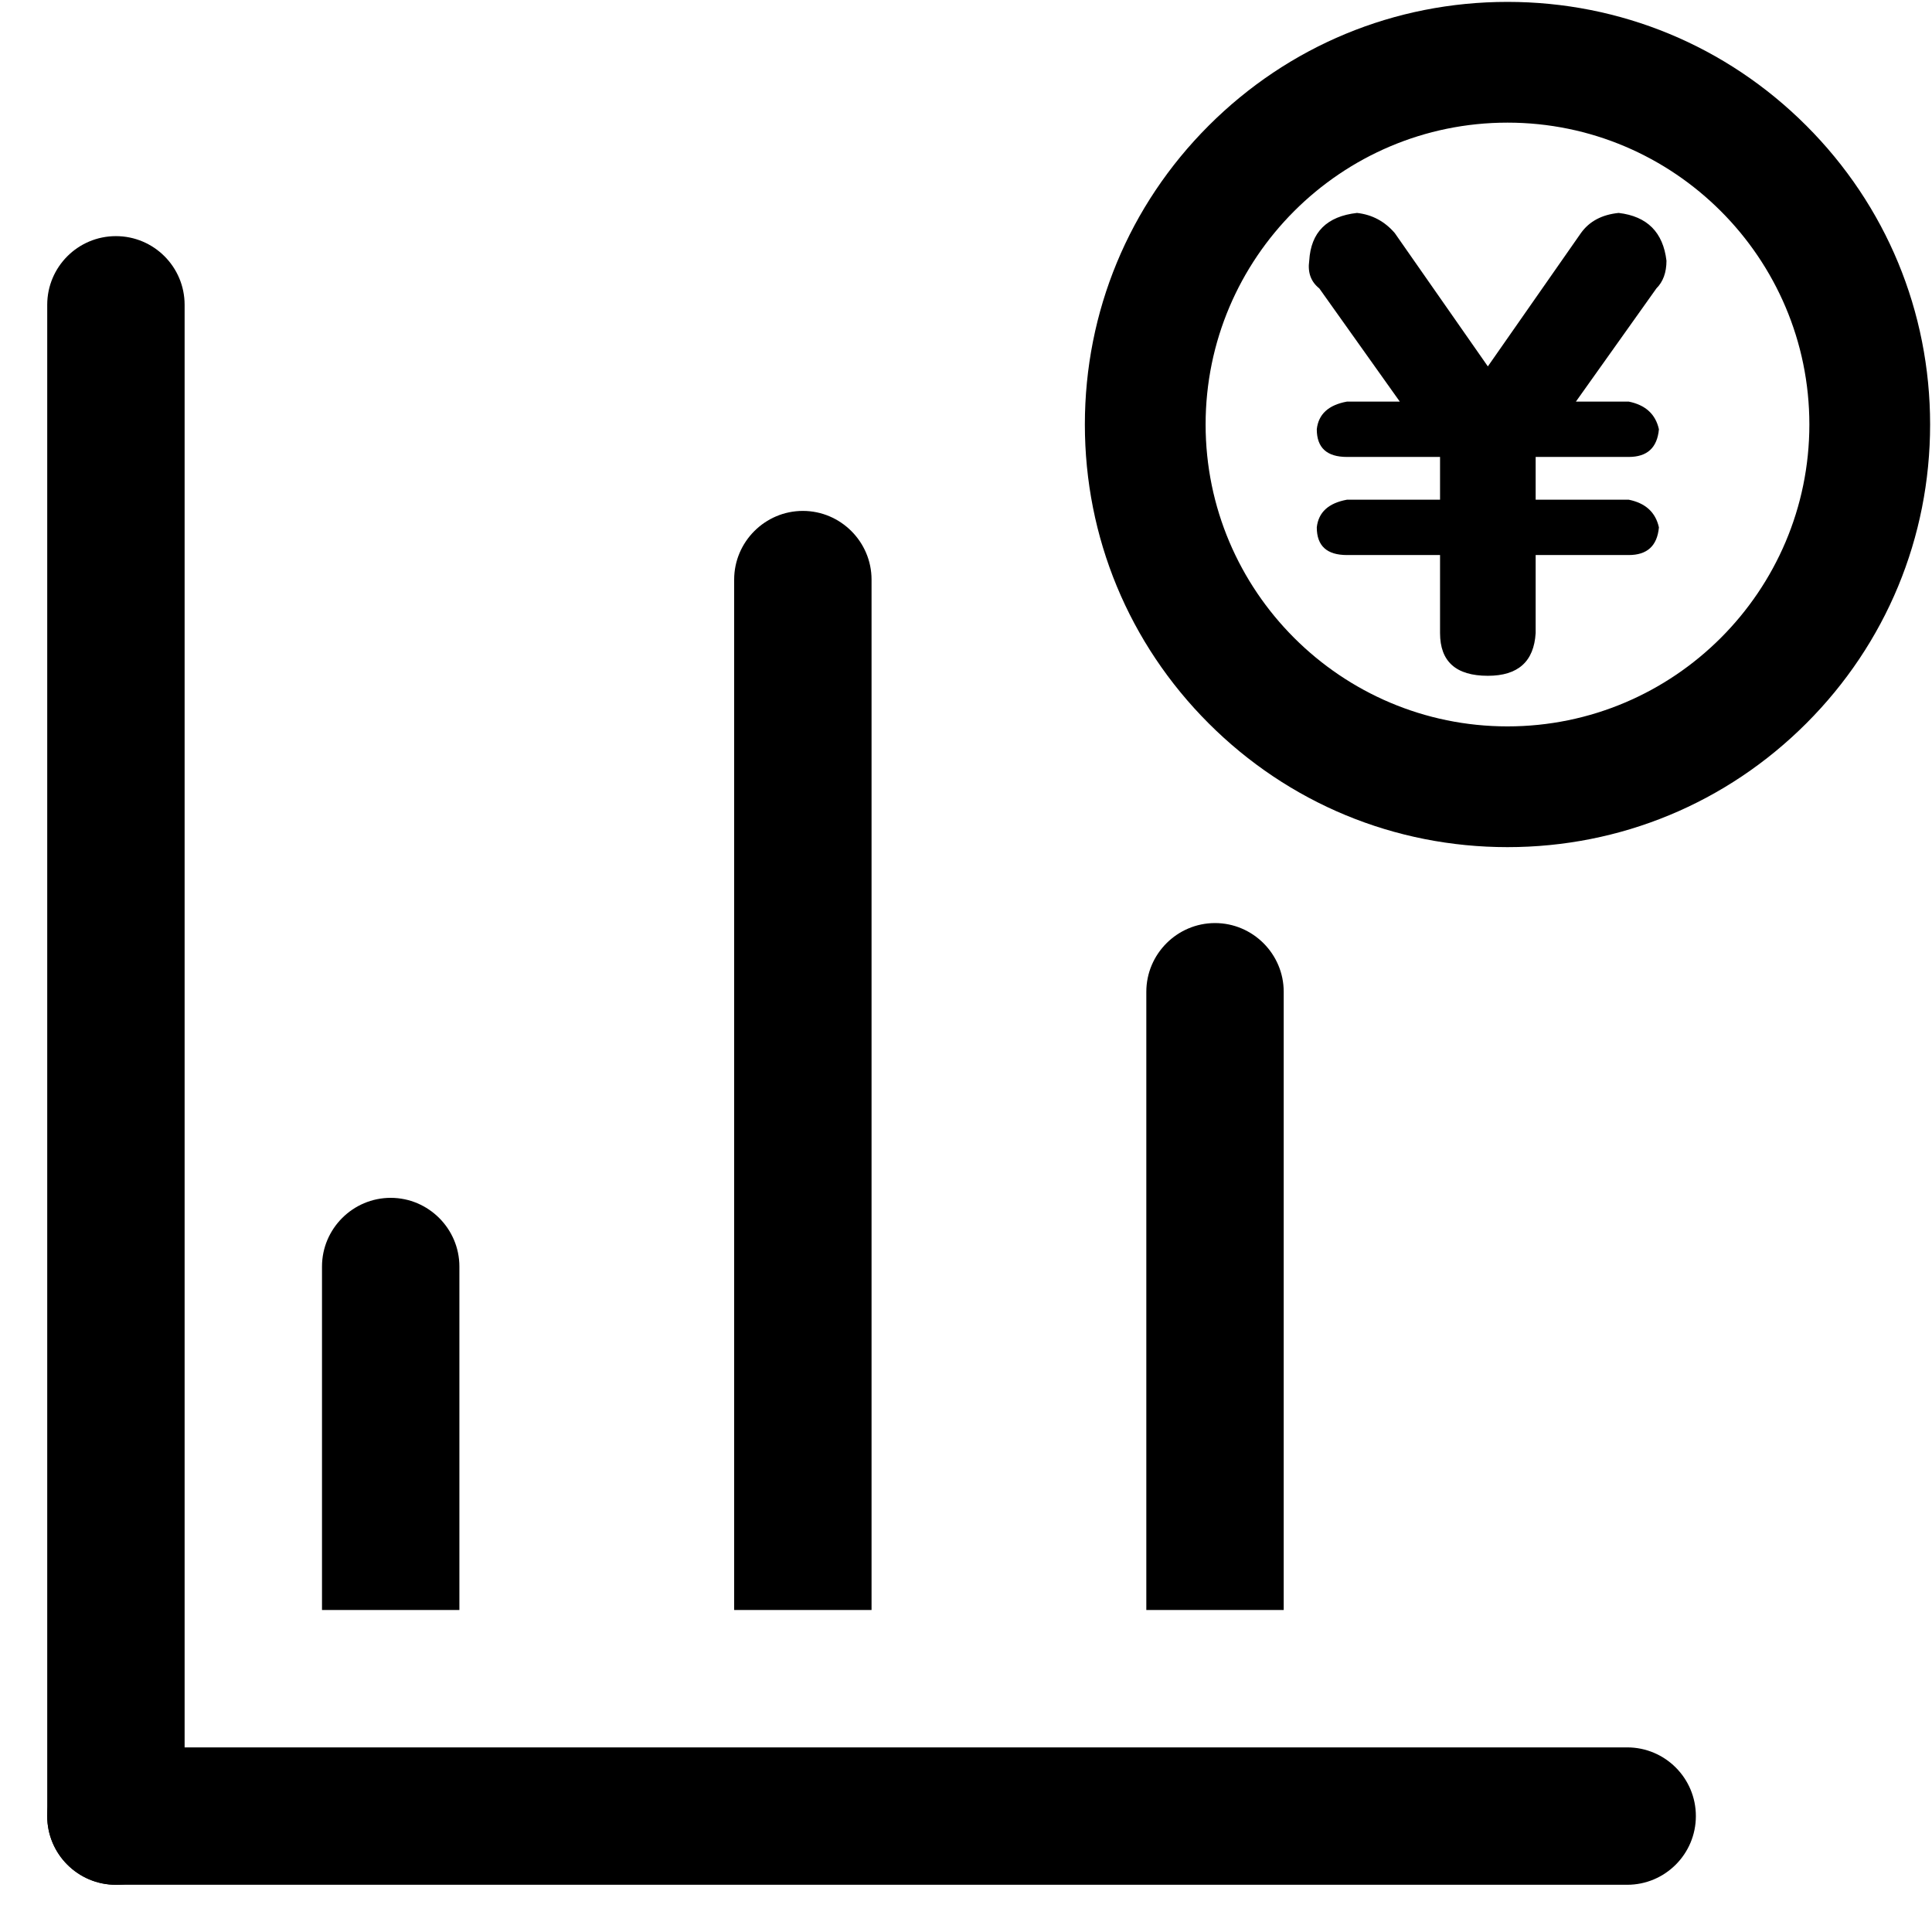 <?xml version="1.0" standalone="no"?><!DOCTYPE svg PUBLIC "-//W3C//DTD SVG 1.1//EN" "http://www.w3.org/Graphics/SVG/1.1/DTD/svg11.dtd"><svg t="1610839985250" class="icon" viewBox="0 0 1024 1024" version="1.1" xmlns="http://www.w3.org/2000/svg" p-id="1218" xmlns:xlink="http://www.w3.org/1999/xlink" width="200" height="200"><defs><style type="text/css"></style></defs><path d="M799 449c-59.83 0-116.08-23.3-158.39-65.61C598.3 341.08 575 284.83 575 225s23.3-116.08 65.61-158.39C682.92 24.3 739.17 1 799 1s116.08 23.3 158.39 65.61C999.7 108.92 1023 165.17 1023 225s-23.3 116.08-65.61 158.39C915.08 425.7 858.83 449 799 449z m0-384c-88.22 0-160 71.78-160 160s71.78 160 160 160 160-71.78 160-160-71.78-160-160-160z" p-id="1219"></path><path d="M763.255 335.519v-41.335h-49.334c-10.672 0-15.997-4.87-15.997-14.666 0.876-7.999 6.212-12.88 15.997-14.666h49.334v-22.665h-49.334c-10.672 0-15.997-4.87-15.997-14.666 0.876-7.999 6.212-12.88 15.997-14.666h28.001l-42.667-59.995c-4.46-3.538-6.224-8.442-5.336-14.666 0.876-15.11 9.33-23.541 25.338-25.338 7.999 0.899 14.666 4.46 20.002 10.672l49.334 70.667 49.334-70.667c4.437-6.212 11.105-9.774 20.002-10.672 15.11 1.786 23.541 10.229 25.338 25.338 0 6.224-1.786 11.127-5.336 14.666l-42.667 59.995h28.001c8.875 1.786 14.211 6.667 15.997 14.666-0.899 9.796-6.224 14.666-15.997 14.666h-49.334v22.665h49.334c8.875 1.786 14.211 6.667 15.997 14.666-0.899 9.796-6.224 14.666-15.997 14.666h-49.334v41.335c-0.899 15.121-9.33 22.665-25.338 22.665-16.896 0-25.338-7.543-25.338-22.665zM61.44 998.969c-20.105 0-36.409-16.304-36.409-36.409V161.564c0-20.105 16.304-36.409 36.409-36.409s36.409 16.304 36.409 36.409v800.996c0 20.105-16.304 36.409-36.409 36.409z" p-id="1220"></path><path d="M25.031 962.56c0-20.105 16.304-36.409 36.409-36.409h800.996c20.105 0 36.409 16.304 36.409 36.409s-16.304 36.409-36.409 36.409H61.44c-20.105 0-36.409-16.304-36.409-36.409zM243.484 853.333h-72.818V671.289c0-20.025 16.384-36.409 36.409-36.409s36.409 16.384 36.409 36.409v182.044zM461.938 853.333h-72.818V307.2c0-20.025 16.384-36.409 36.409-36.409s36.409 16.384 36.409 36.409v546.133zM680.391 853.333h-72.818V525.653c0-20.025 16.384-36.409 36.409-36.409s36.409 16.384 36.409 36.409v327.68z" p-id="1221"></path></svg>